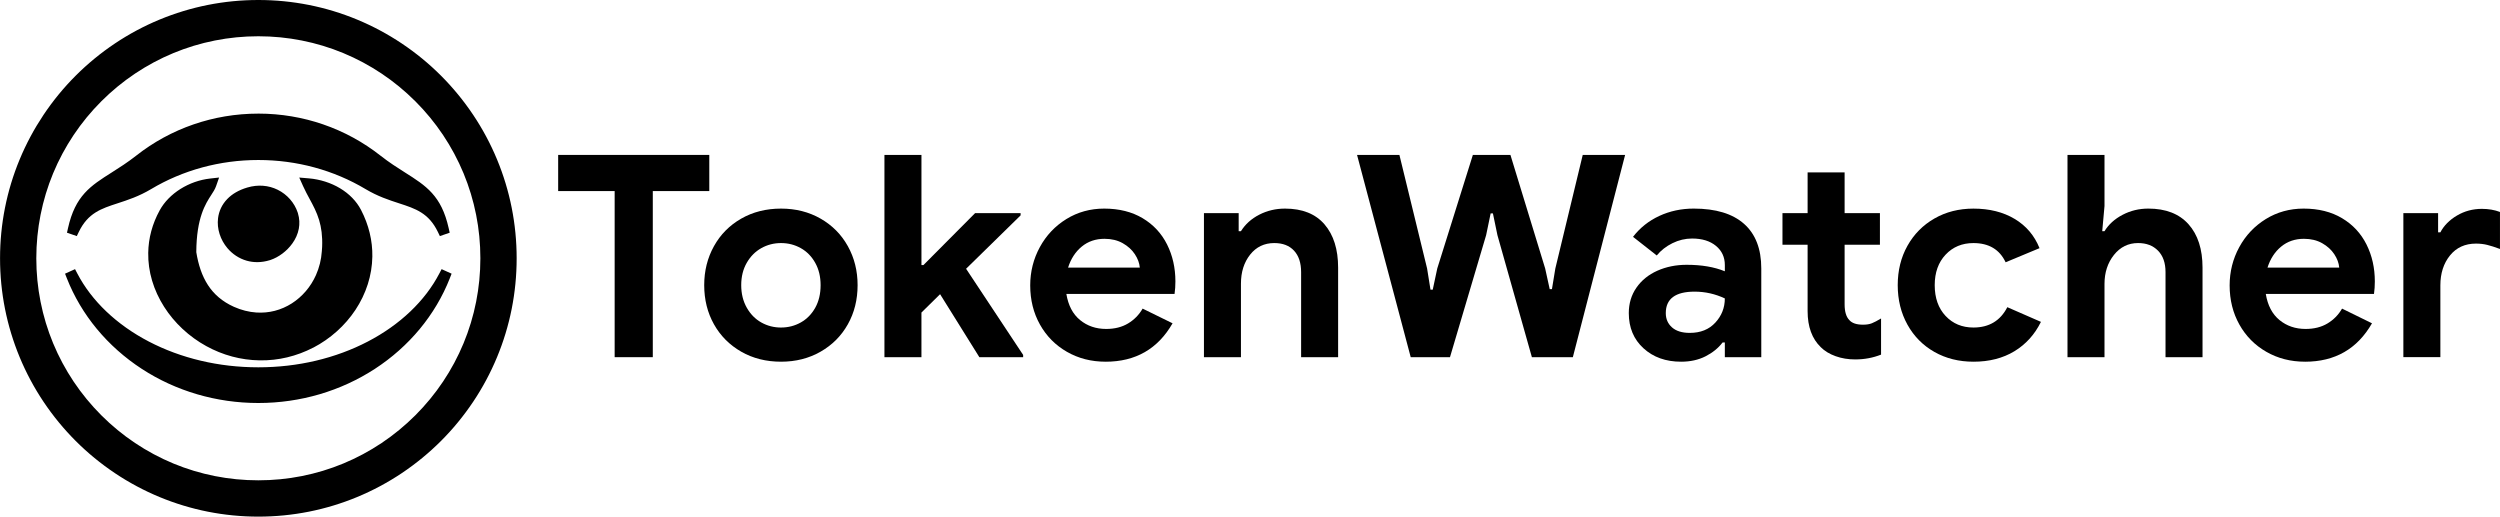 <?xml version="1.0" encoding="UTF-8"?>
<!DOCTYPE svg PUBLIC "-//W3C//DTD SVG 1.1//EN" "http://www.w3.org/Graphics/SVG/1.1/DTD/svg11.dtd">
<!-- Creator: CorelDRAW -->
<svg xmlns="http://www.w3.org/2000/svg" xml:space="preserve" width="47.715mm" height="9.86mm" version="1.1" shape-rendering="geometricPrecision" text-rendering="geometricPrecision" image-rendering="optimizeQuality" fill-rule="evenodd" clip-rule="evenodd"
viewBox="0 0 2182.74 451.06"
 xmlns:xlink="http://www.w3.org/1999/xlink"
 xmlns:xodm="http://www.corel.com/coreldraw/odm/2003">
 <g id="Capa_x0020_1">
  <path fill="black" fill-rule="nonzero" d="M225.53 0c15.05,0 29.78,1.48 44.03,4.3 14.6,2.89 28.71,7.2 42.2,12.79 13.74,5.69 26.79,12.7 39,20.86 12.36,8.27 23.84,17.69 34.25,28.11 10.41,10.42 19.84,21.89 28.11,34.25 8.16,12.2 15.17,25.26 20.86,39 5.59,13.49 9.89,27.6 12.79,42.19 2.82,14.25 4.3,28.98 4.3,44.03 0,15.05 -1.48,29.78 -4.3,44.03 -2.89,14.6 -7.2,28.71 -12.79,42.2 -5.69,13.74 -12.7,26.79 -20.86,39 -8.27,12.36 -17.69,23.84 -28.11,34.25 -10.42,10.41 -21.89,19.84 -34.25,28.11 -12.2,8.16 -25.26,15.17 -38.99,20.86 -13.49,5.59 -27.6,9.89 -42.2,12.79 -14.25,2.82 -28.98,4.3 -44.03,4.3 -15.05,0 -29.78,-1.48 -44.03,-4.3 -14.59,-2.89 -28.71,-7.2 -42.2,-12.79 -13.74,-5.69 -26.79,-12.7 -38.99,-20.86 -12.36,-8.27 -23.84,-17.69 -34.25,-28.11 -10.41,-10.42 -19.84,-21.89 -28.11,-34.25 -8.16,-12.2 -15.17,-25.26 -20.86,-39 -5.58,-13.48 -9.89,-27.6 -12.79,-42.2 -2.82,-14.25 -4.3,-28.97 -4.3,-44.03 0,-15.05 1.48,-29.78 4.3,-44.03 2.89,-14.59 7.2,-28.71 12.79,-42.19 5.69,-13.74 12.7,-26.79 20.86,-39 8.27,-12.36 17.69,-23.84 28.11,-34.25 10.42,-10.41 21.89,-19.84 34.25,-28.11 12.2,-8.16 25.26,-15.17 39,-20.86 13.49,-5.58 27.6,-9.89 42.19,-12.79 14.25,-2.82 28.98,-4.3 44.03,-4.3zm167.2 242.92c-6.31,16.07 -15.21,30.97 -26.2,44.26 -11.09,13.4 -24.35,25.19 -39.29,34.91 -14.67,9.54 -30.95,17.08 -48.4,22.19 -16.87,4.93 -34.78,7.59 -53.31,7.59 -18.53,0 -36.44,-2.66 -53.31,-7.59 -17.45,-5.11 -33.74,-12.64 -48.4,-22.19 -14.94,-9.72 -28.2,-21.51 -39.29,-34.91 -11,-13.29 -19.89,-28.19 -26.2,-44.26l-1.56 -3.96 8.72 -3.97 1.97 3.77c6.27,12.04 14.85,23.2 25.32,33.18 10.59,10.09 23.11,18.96 37.16,26.28 13.86,7.22 29.16,12.91 45.5,16.76 15.82,3.73 32.63,5.73 50.08,5.73 17.44,0 34.26,-2 50.08,-5.73 16.34,-3.85 31.65,-9.54 45.5,-16.76 14.05,-7.32 26.58,-16.19 37.16,-26.28 10.47,-9.98 19.05,-21.14 25.32,-33.18l1.97 -3.77 8.72 3.97 -1.56 3.96zm-167.2 -143.73c19.78,0 38.79,3.3 56.46,9.37 18.33,6.29 35.22,15.57 50.07,27.24 7.76,6.09 14.91,10.62 21.39,14.72 18.55,11.74 31.93,20.21 38.28,48.74l0.87 3.92 -8.57 2.95 -1.74 -3.61c-7.98,-16.59 -19.62,-20.37 -33.89,-25.01 -8.84,-2.88 -18.6,-6.05 -29.32,-12.45 -13.64,-8.14 -28.66,-14.56 -44.69,-18.91 -15.48,-4.2 -31.88,-6.45 -48.86,-6.45 -16.99,0 -33.39,2.26 -48.86,6.45 -16.03,4.35 -31.06,10.77 -44.69,18.91 -10.72,6.4 -20.48,9.57 -29.32,12.45 -14.27,4.64 -25.91,8.43 -33.89,25.01l-1.74 3.61 -8.57 -2.95 0.87 -3.92c6.36,-28.53 19.73,-36.99 38.28,-48.73 6.47,-4.1 13.62,-8.62 21.39,-14.72 14.84,-11.66 31.74,-20.94 50.06,-27.24 17.68,-6.07 36.68,-9.37 56.47,-9.37zm-35.17 91.27c0.76,-6.04 3.35,-11.89 8.12,-16.78 4.13,-4.25 9.88,-7.74 17.47,-9.97 4.73,-1.39 9.29,-1.84 13.56,-1.53 4.67,0.34 9.01,1.58 12.9,3.5 4.19,2.06 7.82,4.9 10.76,8.24 3.03,3.44 5.33,7.43 6.73,11.66l0.18 0.55 0 0.04c1.45,4.68 1.59,9.24 0.79,13.52 -0.88,4.72 -2.91,9.06 -5.63,12.85 -2.43,3.4 -5.41,6.37 -8.58,8.77 -3.41,2.58 -7.09,4.53 -10.6,5.7l-0.54 0.17 -0.03 0c-7.25,2.23 -14.06,2.16 -20.1,0.45 -6.77,-1.92 -12.54,-5.88 -16.85,-10.96 -1.52,-1.8 -2.87,-3.76 -4.02,-5.82 -1.14,-2.05 -2.08,-4.23 -2.8,-6.48 -0.73,-2.27 -1.22,-4.6 -1.45,-6.93 -0.22,-2.31 -0.2,-4.65 0.09,-6.98zm83.09 113.06c-7.14,3.71 -14.78,6.6 -22.79,8.5 -7.68,1.83 -15.73,2.75 -24.02,2.62 -8.27,-0.13 -16.29,-1.29 -23.93,-3.33 -7.96,-2.13 -15.56,-5.23 -22.63,-9.12 -7.54,-4.14 -14.49,-9.19 -20.68,-14.96 -6.22,-5.8 -11.67,-12.32 -16.16,-19.39 -4.57,-7.18 -8.14,-14.89 -10.51,-22.92 -2.3,-7.79 -3.47,-15.9 -3.34,-24.12 0.1,-6.36 0.96,-12.74 2.67,-19.06 1.65,-6.1 4.07,-12.16 7.35,-18.12 2.05,-3.72 4.64,-7.15 7.66,-10.25 3.09,-3.17 6.62,-5.99 10.44,-8.39 3.91,-2.45 8.11,-4.47 12.44,-6 4.35,-1.53 8.86,-2.58 13.37,-3.09l7.95 -0.89 -2.65 7.55c-0.47,1.34 -1.1,2.61 -1.86,3.92 -0.65,1.12 -1.45,2.36 -2.32,3.71 -2.51,3.87 -5.77,8.91 -8.37,16.6 -2.63,7.79 -4.65,18.38 -4.71,33.41 0.88,5.47 2.12,10.63 3.78,15.43 1.67,4.82 3.79,9.27 6.42,13.31 2.59,3.98 5.71,7.57 9.44,10.73 3.76,3.19 8.13,5.94 13.22,8.22 3.22,1.44 6.47,2.57 9.73,3.39 3.32,0.85 6.59,1.37 9.78,1.58 5.59,0.38 11.02,-0.16 16.13,-1.47 5.31,-1.37 10.33,-3.58 14.92,-6.51 4.52,-2.89 8.64,-6.49 12.21,-10.66 3.55,-4.14 6.53,-8.85 8.83,-13.98 1.44,-3.21 2.61,-6.61 3.49,-10.16 0.85,-3.45 1.41,-7.04 1.66,-10.75l0.26 -3.74c0.4,-9.59 -0.72,-17.07 -2.62,-23.4 -2.11,-7.04 -5.27,-12.87 -8.39,-18.62l-0 0c-0.81,-1.5 -1.63,-3.01 -2.78,-5.21 -0.9,-1.75 -1.8,-3.57 -2.68,-5.53l-0.01 0 -3.51 -7.8 8.52 0.72c4.75,0.4 9.52,1.36 14.15,2.83 4.56,1.45 8.93,3.39 12.94,5.8 3.94,2.36 7.55,5.16 10.68,8.39 3.05,3.13 5.64,6.63 7.64,10.48 3.43,6.6 5.92,13.31 7.56,20.02 1.7,6.98 2.45,13.94 2.34,20.77 -0.13,8.27 -1.51,16.35 -3.96,24.06 -2.53,7.97 -6.2,15.53 -10.81,22.49 -4.54,6.84 -10.01,13.15 -16.25,18.73 -6.21,5.56 -13.12,10.36 -20.57,14.24zm89.16 -215.08c-9.02,-9.02 -18.88,-17.13 -29.44,-24.19 -10.49,-7.01 -21.7,-13.03 -33.49,-17.92 -11.54,-4.78 -23.67,-8.48 -36.26,-10.97 -12.24,-2.42 -24.91,-3.7 -37.89,-3.7 -12.98,0 -25.65,1.27 -37.89,3.7 -12.59,2.49 -24.73,6.19 -36.26,10.97 -11.79,4.89 -23,10.91 -33.49,17.92 -10.56,7.07 -20.43,15.18 -29.44,24.19 -9.02,9.02 -17.13,18.88 -24.19,29.44 -7.01,10.49 -13.03,21.7 -17.92,33.49 -4.78,11.54 -8.48,23.67 -10.97,36.26 -2.42,12.24 -3.7,24.91 -3.7,37.89 0,12.98 1.27,25.65 3.7,37.89 2.49,12.59 6.19,24.73 10.97,36.26 4.89,11.79 10.91,23 17.92,33.49 7.07,10.56 15.18,20.43 24.19,29.44 9.02,9.02 18.88,17.13 29.44,24.19 10.49,7.01 21.7,13.03 33.49,17.92 11.54,4.78 23.67,8.48 36.27,10.97 12.24,2.42 24.91,3.69 37.89,3.69 12.98,0 25.65,-1.27 37.89,-3.69 12.59,-2.49 24.73,-6.19 36.27,-10.97 11.79,-4.89 23,-10.91 33.49,-17.92 10.56,-7.07 20.42,-15.18 29.44,-24.19 9.02,-9.02 17.13,-18.88 24.19,-29.44 7.02,-10.49 13.03,-21.7 17.92,-33.49 4.78,-11.54 8.48,-23.67 10.97,-36.26 2.42,-12.24 3.69,-24.91 3.69,-37.89 0,-12.98 -1.27,-25.65 -3.69,-37.89 -2.49,-12.59 -6.2,-24.73 -10.97,-36.26 -4.89,-11.79 -10.91,-23 -17.92,-33.49 -7.06,-10.56 -15.18,-20.43 -24.19,-29.44z"/>
  <path fill="black" fill-rule="nonzero" d="M536.65 166.83l-49.33 0 0 -31.57 131.95 0 0 31.57 -49.33 0 0 145.03 -33.3 0 0 -145.03z"/>
  <path id="_1" fill="black" fill-rule="nonzero" d="M681.92 315.81c-12.99,0 -24.58,-2.92 -34.78,-8.76 -10.19,-5.84 -18.13,-13.82 -23.8,-23.92 -5.67,-10.11 -8.51,-21.5 -8.51,-34.16 0,-12.5 2.84,-23.84 8.51,-34.03 5.67,-10.2 13.61,-18.21 23.8,-24.05 10.2,-5.84 21.79,-8.76 34.78,-8.76 12.83,0 24.34,2.92 34.53,8.76 10.19,5.84 18.13,13.85 23.8,24.05 5.67,10.19 8.51,21.54 8.51,34.03 0,12.66 -2.84,24.05 -8.51,34.16 -5.67,10.11 -13.61,18.09 -23.8,23.92 -10.2,5.84 -21.71,8.76 -34.53,8.76zm0 -29.84c6.25,0 12,-1.48 17.27,-4.44 5.26,-2.96 9.45,-7.23 12.58,-12.82 3.12,-5.59 4.69,-12.17 4.69,-19.73 0,-7.4 -1.56,-13.89 -4.69,-19.48 -3.12,-5.59 -7.31,-9.87 -12.58,-12.83 -5.27,-2.96 -11.02,-4.44 -17.27,-4.44 -6.24,0 -12,1.48 -17.26,4.44 -5.26,2.96 -9.5,7.24 -12.7,12.83 -3.21,5.59 -4.81,12.09 -4.81,19.48 0,7.4 1.61,13.93 4.81,19.61 3.2,5.67 7.44,9.99 12.7,12.95 5.26,2.96 11.02,4.44 17.26,4.44z"/>
  <path id="_2" fill="black" fill-rule="nonzero" d="M772.2 135.26l32.31 0 0 96.19 1.72 0 45.14 -45.38 39.71 0 0 1.98 -47.6 46.61 49.82 75.23 0 1.97 -38.23 0 -34.29 -55 -16.28 16.03 0 38.97 -32.31 0 0 -176.6z"/>
  <path id="_3" fill="black" fill-rule="nonzero" d="M965.32 315.81c-12.5,0 -23.76,-2.88 -33.79,-8.63 -10.03,-5.75 -17.88,-13.69 -23.55,-23.8 -5.67,-10.11 -8.51,-21.5 -8.51,-34.16 0,-12 2.8,-23.14 8.39,-33.42 5.59,-10.27 13.32,-18.45 23.18,-24.54 9.87,-6.08 20.88,-9.13 33.05,-9.13 12.99,0 24.17,2.8 33.54,8.39 9.37,5.59 16.48,13.23 21.34,22.94 4.85,9.7 7.27,20.47 7.27,32.31 0,3.78 -0.25,7.4 -0.74,10.86l-94.47 0c1.65,10.03 5.63,17.63 11.96,22.81 6.33,5.18 13.94,7.77 22.82,7.77 7.4,0 13.77,-1.6 19.11,-4.81 5.34,-3.21 9.58,-7.53 12.7,-12.95l26.14 12.83c-12.83,22.36 -32.31,33.54 -58.45,33.54zm29.84 -82.14c-0.33,-3.94 -1.77,-7.85 -4.32,-11.72 -2.55,-3.86 -6.08,-7.07 -10.6,-9.62 -4.52,-2.55 -9.83,-3.82 -15.91,-3.82 -7.73,0 -14.35,2.26 -19.85,6.78 -5.51,4.52 -9.5,10.65 -11.96,18.38l62.65 0z"/>
  <path id="_4" fill="black" fill-rule="nonzero" d="M1051.15 186.07l30.33 0 0 15.79 1.98 0c3.78,-6.08 9.13,-10.89 16.03,-14.43 6.91,-3.54 14.39,-5.3 22.45,-5.3 15.13,0 26.64,4.6 34.53,13.81 7.9,9.21 11.84,21.79 11.84,37.74l0 78.19 -32.31 0 0 -74.24c0,-8.06 -2.05,-14.3 -6.17,-18.75 -4.11,-4.44 -9.86,-6.66 -17.26,-6.66 -8.71,0 -15.75,3.37 -21.09,10.11 -5.34,6.74 -8.01,15.21 -8.01,25.41l0 64.13 -32.31 0 0 -125.79z"/>
  <path id="_5" fill="black" fill-rule="nonzero" d="M1184.83 135.26l36.99 0 24.17 99.15 2.96 18.5 1.97 0 3.95 -18.5 31.08 -99.15 32.8 0 30.33 99.15 3.95 18.01 1.97 0 2.96 -18.01 23.92 -99.15 37 0 -45.63 176.6 -35.76 0 -30.09 -106.55 -3.94 -18.99 -1.98 0 -3.94 18.99 -31.57 106.55 -34.28 0 -46.86 -176.6z"/>
  <path id="_6" fill="black" fill-rule="nonzero" d="M1467.73 315.81c-13.32,0 -24.25,-3.91 -32.8,-11.72 -8.55,-7.81 -12.83,-18.05 -12.83,-30.71 0,-8.39 2.22,-15.79 6.66,-22.2 4.44,-6.41 10.52,-11.34 18.25,-14.8 7.73,-3.45 16.28,-5.18 25.65,-5.18 12.99,0 24.09,1.89 33.3,5.67l0 -5.43c0,-6.91 -2.59,-12.5 -7.77,-16.77 -5.18,-4.28 -12.12,-6.41 -20.84,-6.41 -5.92,0 -11.64,1.35 -17.15,4.07 -5.51,2.72 -10.07,6.29 -13.69,10.73l-20.72 -16.28c6.08,-7.89 13.73,-13.98 22.94,-18.25 9.21,-4.27 19.24,-6.41 30.09,-6.41 19.24,0 33.87,4.44 43.9,13.32 10.03,8.88 15.05,21.87 15.05,38.97l0 77.45 -31.82 0 0 -12.83 -1.97 0c-3.78,4.94 -8.76,8.96 -14.92,12.09 -6.17,3.12 -13.28,4.69 -21.34,4.69zm7.64 -25.16c9.37,0 16.82,-3 22.32,-9 5.51,-6 8.26,-13.03 8.26,-21.09 -8.39,-3.94 -17.18,-5.92 -26.39,-5.92 -16.77,0 -25.16,6.25 -25.16,18.75 0,5.1 1.81,9.25 5.43,12.46 3.62,3.21 8.8,4.81 15.54,4.81z"/>
  <path id="_7" fill="black" fill-rule="nonzero" d="M1619.91 313.83c-6.25,0 -12,-0.94 -17.26,-2.84 -5.26,-1.89 -9.54,-4.48 -12.83,-7.77 -7.73,-7.4 -11.59,-17.92 -11.59,-31.57l0 -57.96 -21.95 0 0 -27.63 21.95 0 0 -35.52 32.31 0 0 35.52 30.83 0 0 27.63 -30.83 0 0 52.04c0,6.41 1.4,11.02 4.19,13.81 2.3,2.63 6.25,3.95 11.84,3.95 3.12,0 5.71,-0.41 7.77,-1.24 2.06,-0.82 4.73,-2.22 8.02,-4.19l0 31.57c-7.07,2.8 -14.55,4.19 -22.45,4.19z"/>
  <path id="_8" fill="black" fill-rule="nonzero" d="M1723.01 315.81c-12.66,0 -24.01,-2.84 -34.04,-8.51 -10.03,-5.68 -17.88,-13.61 -23.55,-23.8 -5.67,-10.2 -8.51,-21.71 -8.51,-34.53 0,-12.83 2.84,-24.3 8.51,-34.4 5.67,-10.11 13.53,-18.05 23.55,-23.8 10.03,-5.75 21.38,-8.63 34.04,-8.63 13.98,0 25.98,3 36.01,9 10.03,6 17.26,14.51 21.7,25.53l-29.6 12.33c-5.26,-11.18 -14.63,-16.77 -28.11,-16.77 -9.87,0 -17.96,3.37 -24.3,10.11 -6.33,6.74 -9.5,15.62 -9.5,26.64 0,11.18 3.17,20.14 9.5,26.88 6.33,6.74 14.43,10.11 24.3,10.11 13.65,0 23.51,-5.92 29.6,-17.76l29.35 12.82c-5.43,11.02 -13.16,19.57 -23.18,25.65 -10.03,6.08 -21.95,9.13 -35.76,9.13z"/>
  <path id="_9" fill="black" fill-rule="nonzero" d="M1805.14 135.26l32.31 0 0 44.64 -1.98 21.95 1.98 0c3.62,-5.92 8.88,-10.69 15.79,-14.3 6.9,-3.62 14.39,-5.43 22.44,-5.43 15.29,0 27.01,4.56 35.15,13.69 8.14,9.13 12.21,21.75 12.21,37.86l0 78.19 -32.31 0 0 -74.24c0,-8.06 -2.18,-14.3 -6.54,-18.75 -4.35,-4.44 -10.15,-6.66 -17.39,-6.66 -8.55,0 -15.58,3.45 -21.09,10.36 -5.51,6.91 -8.26,15.37 -8.26,25.4l0 63.88 -32.31 0 0 -176.6z"/>
  <path id="_10" fill="black" fill-rule="nonzero" d="M2012.56 315.81c-12.5,0 -23.76,-2.88 -33.79,-8.63 -10.03,-5.75 -17.88,-13.69 -23.55,-23.8 -5.67,-10.11 -8.51,-21.5 -8.51,-34.16 0,-12 2.8,-23.14 8.39,-33.42 5.59,-10.27 13.32,-18.45 23.18,-24.54 9.87,-6.08 20.88,-9.13 33.05,-9.13 12.99,0 24.17,2.8 33.54,8.39 9.37,5.59 16.48,13.23 21.34,22.94 4.85,9.7 7.27,20.47 7.27,32.31 0,3.78 -0.25,7.4 -0.74,10.86l-94.47 0c1.65,10.03 5.63,17.63 11.96,22.81 6.33,5.18 13.94,7.77 22.82,7.77 7.4,0 13.77,-1.6 19.11,-4.81 5.34,-3.21 9.58,-7.53 12.7,-12.95l26.14 12.83c-12.83,22.36 -32.31,33.54 -58.45,33.54zm29.84 -82.14c-0.33,-3.94 -1.77,-7.85 -4.32,-11.72 -2.55,-3.86 -6.08,-7.07 -10.6,-9.62 -4.52,-2.55 -9.83,-3.82 -15.91,-3.82 -7.73,0 -14.35,2.26 -19.85,6.78 -5.51,4.52 -9.5,10.65 -11.96,18.38l62.65 0z"/>
  <path id="_11" fill="black" fill-rule="nonzero" d="M2098.39 186.07l30.33 0 0 16.77 1.98 0c3.12,-5.92 7.97,-10.81 14.55,-14.68 6.58,-3.87 13.81,-5.8 21.71,-5.8 5.75,0 11.02,0.9 15.78,2.71l0 32.31c-4.44,-1.65 -8.18,-2.84 -11.22,-3.58 -3.04,-0.74 -6.29,-1.11 -9.74,-1.11 -9.53,0 -17.1,3.45 -22.69,10.36 -5.59,6.91 -8.39,15.62 -8.39,26.14l0 62.65 -32.31 0 0 -125.79z"/>
 </g>
</svg>
